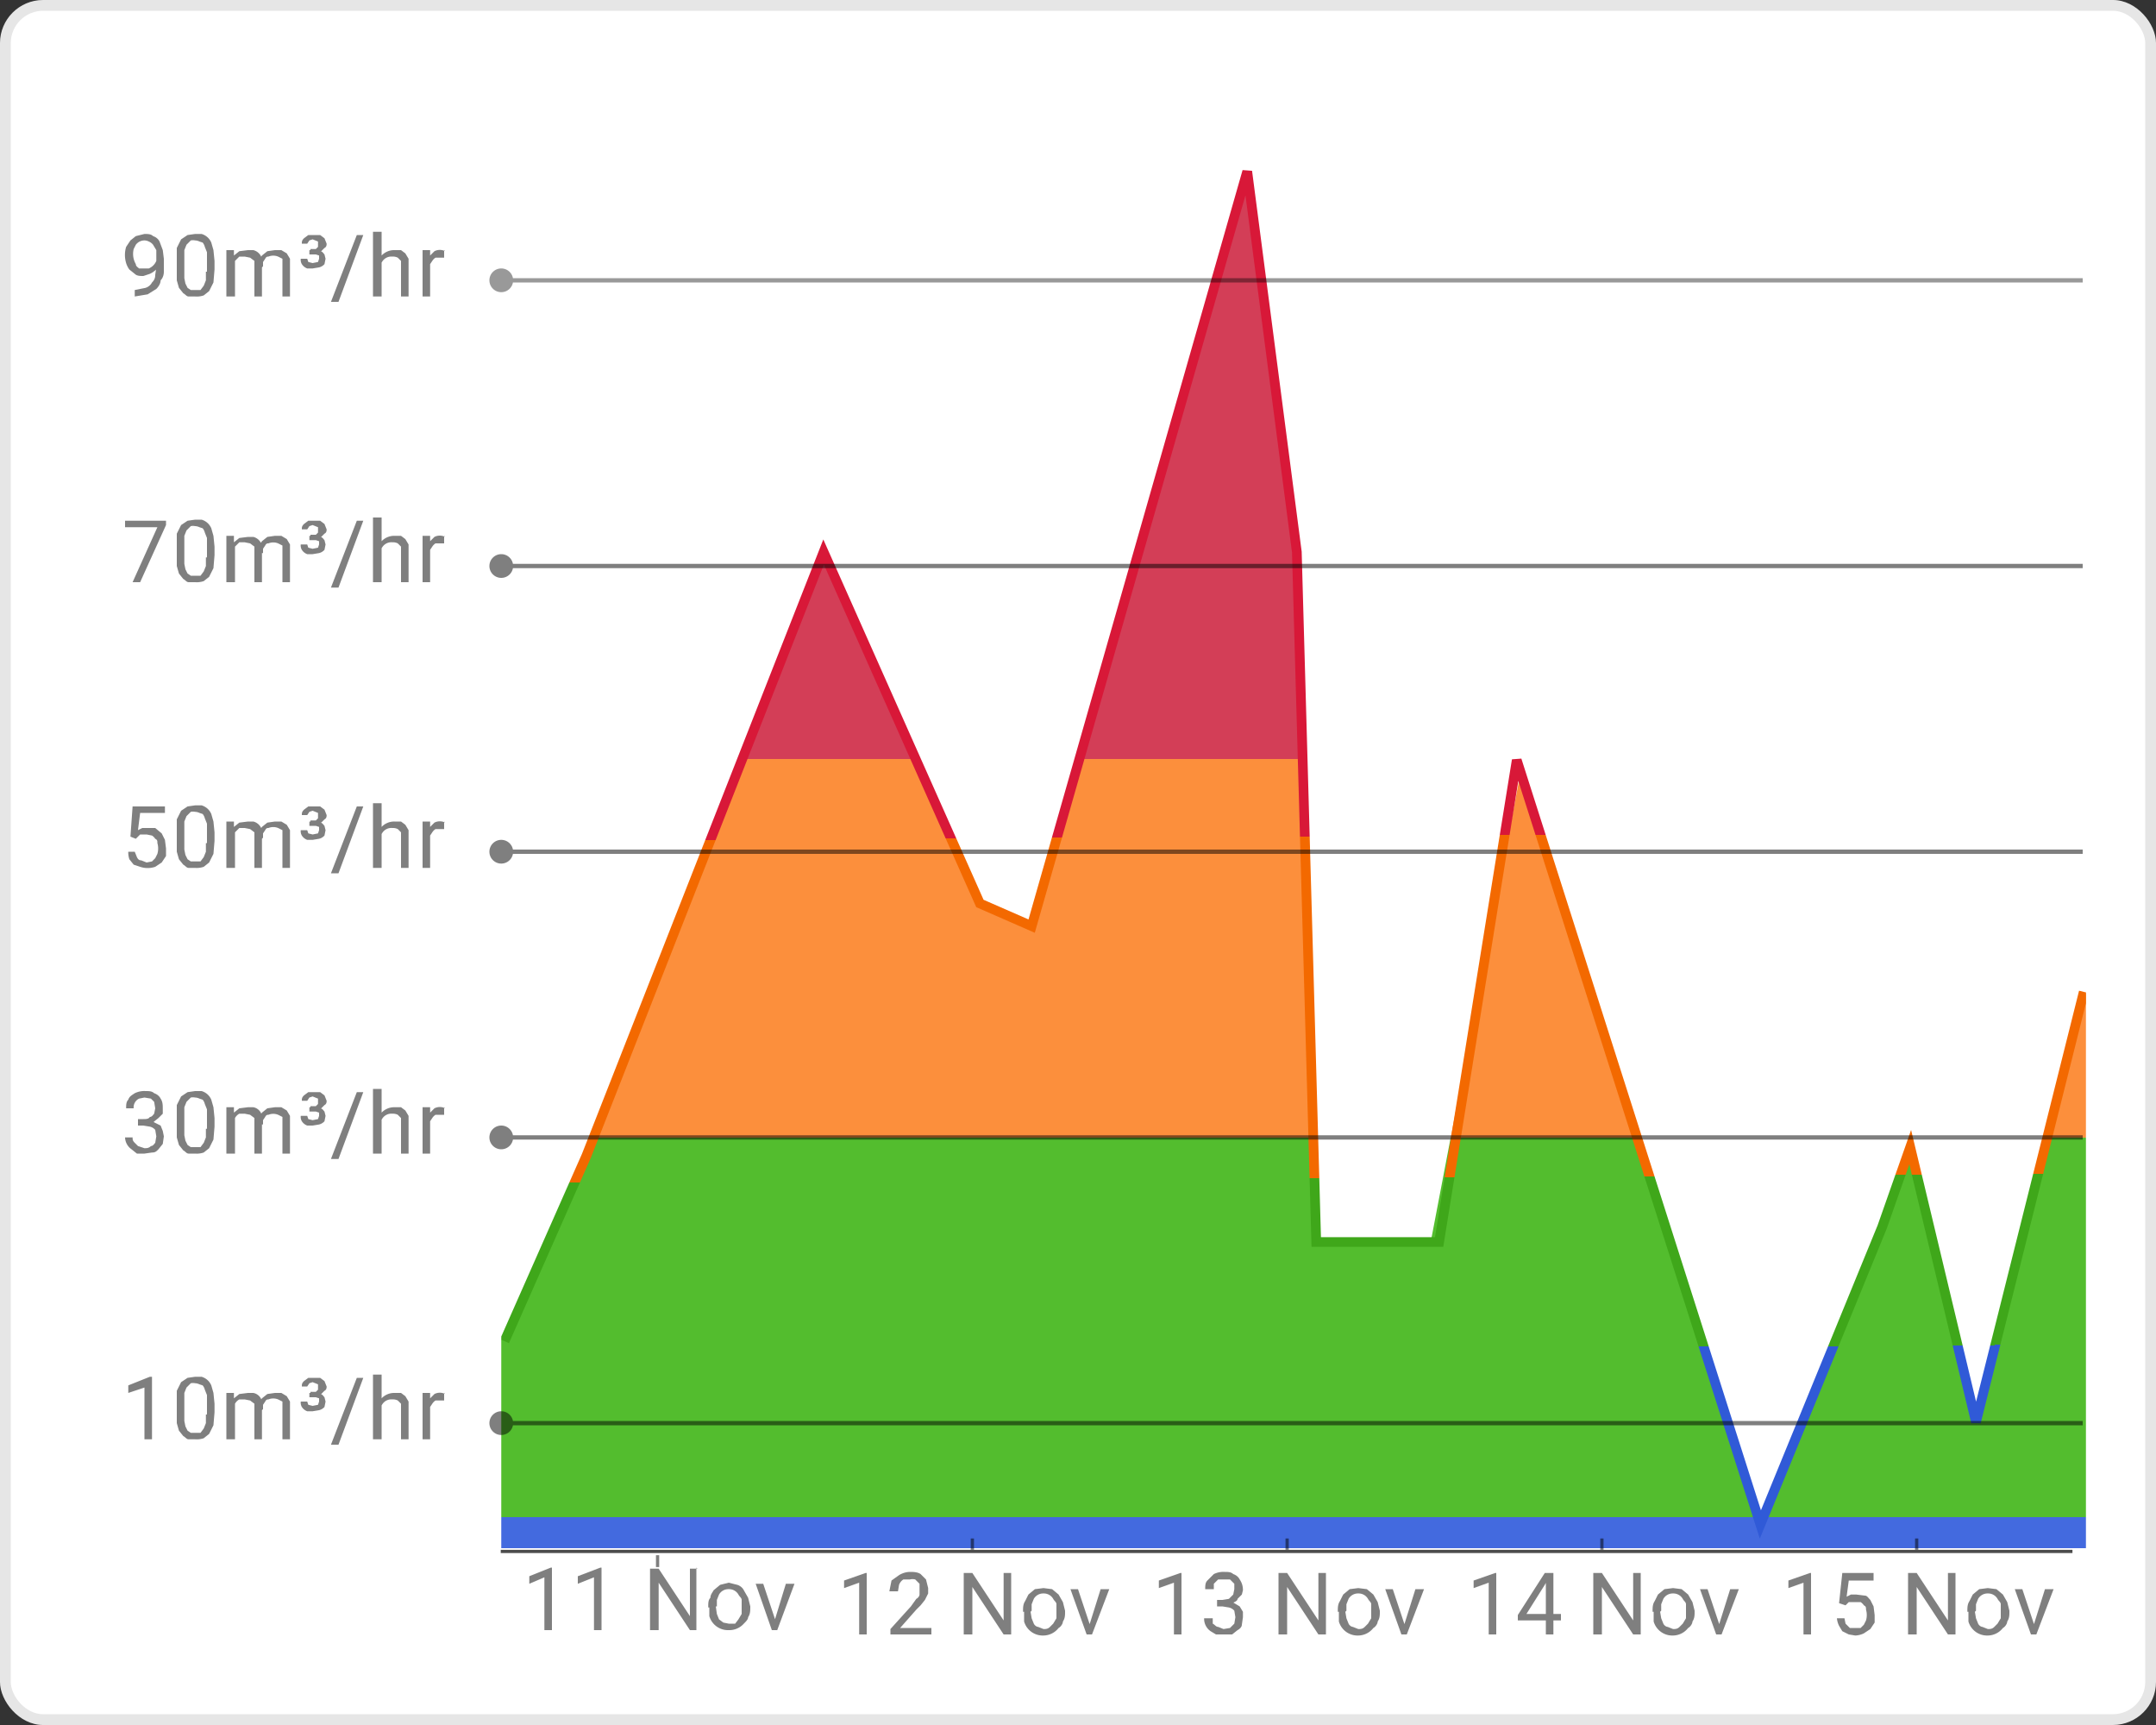 <svg xmlns="http://www.w3.org/2000/svg" width="200" height="160" fill="none"><rect width="100%" height="100%" fill="#333333" stroke="none"/><rect width="200" height="160" fill="#fff" rx="4"/><rect width="199" height="159" x=".5" y=".5" stroke="#000" stroke-opacity=".1" rx="3.5"/><g clip-path="url(#a)"><path fill="url(#b)" d="m76 51.3-21.9 56-7.6 17v19.3H194v-25.3l-.5-26.3-10.5 40-6-25-2.7 7.3-11.2 27.5c-7.6-29.9-13.8-41-22-70.4l-8.4 43.9h-10.9L119.7 44l-4.2-28-20.1 70-4.8-2.2-14.5-32.5Z"/><path stroke="url(#c)" stroke-width=".9" d="m46.8 124.4 7.6-17.2 22-56 14.5 32.6 4.8 2.1 20-70 4.6 35.3 1.8 64h11.4l7.2-44.7 22.6 70.9 11.3-27.6 2.6-7.4 6.1 25.5 10-39.9"/></g><path fill="#000" fill-opacity=".5" d="M12.4 26.9h.1l1-.2c.3-.1.5-.3.6-.5.2-.2.3-.4.3-.7l.1-.7v-1.6l-.3-.5a1 1 0 0 0-.4-.3.9.9 0 0 0-.4-.1 1 1 0 0 0-.8.4l-.2.4a1.9 1.9 0 0 0 .2 1.4c0 .2.2.3.3.4h.9a1.3 1.3 0 0 0 .7-.7l.1-.4h.3v.6a2 2 0 0 1-1 1l-.6.2c-.3 0-.6 0-.8-.2L12 25a2 2 0 0 1-.3-.6 2.6 2.6 0 0 1 0-1.5l.4-.6.5-.4.8-.2c.3 0 .6 0 .8.2.3.1.5.3.6.5l.3.8.1.8v1.2c0 .3-.1.6-.3.8 0 .3-.2.6-.4.8l-.8.5-1.2.2v-.6Zm7.5-2.7v.8l-.1 1.2-.4.8-.5.4a2 2 0 0 1-.8.1h-.6c-.2 0-.3-.2-.5-.3l-.4-.5-.2-.7v-3l.4-.8.6-.4.7-.1h.6a1.4 1.4 0 0 1 .9.8l.2.7.1 1Zm-.7 1V23.4l-.2-.5a1 1 0 0 0-.2-.4l-.3-.1a1 1 0 0 0-.4-.1 1 1 0 0 0-.4 0l-.4.4-.2.5v2.6l.1.5.2.4.3.2h.9l.3-.4.2-.5v-.8Zm2.6-1.1v3.4H21v-4.3h.7v.9Zm-.2 1h-.3v-.7l.4-.7.5-.4.8-.1h.5a1.1 1.1 0 0 1 .8.8v3.5h-.7v-3.3l-.4-.3-.5-.1h-.5l-.4.4-.1.5v.5Zm2.7-.3-.4.1v-.6l.4-.6.5-.4.7-.1h.6l.5.3.3.5v3.5h-.7V24l-.4-.2a1.2 1.2 0 0 0-.9 0c-.1 0-.2 0-.3.2l-.2.3v.4Zm4.4-1.7h.6l.2-.2v-.5l-.5-.2-.3.1-.2.3H28c0-.2 0-.3.2-.5l.4-.3h1.1l.4.3.2.5c0 .1 0 .3-.2.4l-.3.3h-1v-.2Zm0 .4v-.3h.4l.6.1c.2 0 .3.2.4.3l.1.4-.1.5a1 1 0 0 1-.5.3l-.6.1h-.5a1 1 0 0 1-.5-.4.8.8 0 0 1-.1-.5h.6l.1.3.4.1.5-.1.1-.3v-.3l-.3-.1h-.6Zm5-1.7L31.4 28h-.7l2.4-6.2h.6Zm1.7-.3v6h-.8v-6h.8Zm-.2 3.7h-.3l.1-.8.4-.7a1.6 1.6 0 0 1 1.2-.5h.6l.4.3.3.5v3.5h-.7v-3.3l-.3-.3a1 1 0 0 0-.5-.1 1 1 0 0 0-.9.4 1.6 1.6 0 0 0-.3 1Zm4.7-1.3v3.6h-.7v-4.3h.7v.7Zm1.3-.7v.7h-.8a1 1 0 0 0-.3.3l-.2.3-.1.4-.2.1v-.7l.3-.6.4-.4a1.1 1.1 0 0 1 1 0ZM15.4 48.3v.4L13 54h-.7l2.3-5.1h-3v-.6h3.8Zm4.5 2.4v.8l-.1 1.2-.4.8-.5.4a2 2 0 0 1-.8.1h-.6c-.2 0-.3-.2-.5-.3l-.4-.5-.2-.7v-3l.4-.8.6-.4.7-.1h.6a1.4 1.4 0 0 1 .9.8l.2.7.1 1Zm-.7 1V49.9l-.2-.5a1 1 0 0 0-.2-.4l-.3-.1a1 1 0 0 0-.4-.1 1 1 0 0 0-.4 0l-.4.4-.2.5v2.6l.1.5.2.4.3.2h.9l.3-.4.2-.5v-.8Zm2.6-1.1V54H21v-4.3h.7v.9Zm-.2 1h-.3V51l.4-.7.5-.4.8-.1h.5a1.1 1.1 0 0 1 .8.8V54h-.7v-3.3l-.4-.3-.5-.1h-.5l-.4.4-.1.5v.5Zm2.7-.3-.4.1v-.6l.4-.6.5-.4.7-.1h.6l.5.3.3.5V54h-.7v-3.4l-.4-.2a1.2 1.2 0 0 0-.9 0c-.1 0-.2 0-.3.2l-.2.3v.4Zm4.4-1.7h.6l.2-.2v-.5l-.5-.2-.3.1-.2.3H28c0-.2 0-.3.2-.5l.4-.3h1.1l.4.3.2.5c0 .1 0 .3-.2.4l-.3.3h-1v-.2Zm0 .4v-.3h.4l.6.1c.2 0 .3.2.4.3l.1.4-.1.5a1 1 0 0 1-.5.3l-.6.1h-.5a1 1 0 0 1-.5-.4.8.8 0 0 1-.1-.5h.6l.1.3.4.1.5-.1.1-.3v-.3l-.3-.1h-.6Zm5-1.7-2.3 6.2h-.7l2.4-6.2h.6Zm1.7-.3v6h-.8v-6h.8Zm-.2 3.7h-.3l.1-.8.4-.7a1.6 1.6 0 0 1 1.2-.5h.6l.4.3.3.5V54h-.7v-3.3l-.3-.3a1 1 0 0 0-.5-.1 1 1 0 0 0-.9.4 1.6 1.6 0 0 0-.3 1Zm4.7-1.3V54h-.7v-4.3h.7v.7Zm1.3-.7v.7h-.8a1 1 0 0 0-.3.3l-.2.3-.1.4-.2.1v-.7l.3-.6.4-.4a1.1 1.1 0 0 1 1 0ZM12.6 77.8l-.5-.2.2-2.8h3v.6H13l-.2 1.6.4-.2h1.2l.6.5.3.6.1.8v.7l-.4.6-.6.4a2.2 2.2 0 0 1-1.4 0l-.6-.2-.4-.5a2 2 0 0 1-.1-.7h.6l.2.5c.1.2.2.3.4.3l.5.2.5-.1.3-.3.2-.4a1.8 1.8 0 0 0 0-1c0-.2 0-.3-.2-.4a1 1 0 0 0-.3-.3l-.5-.1H13l-.4.4Zm7.3-.6v.8l-.1 1.2-.4.8-.5.4a2 2 0 0 1-.8.1h-.6c-.2 0-.3-.2-.5-.3l-.4-.5-.2-.7v-3l.4-.8.6-.4.7-.1h.6a1.4 1.4 0 0 1 .9.8l.2.7.1 1Zm-.7 1V76.4l-.2-.5a1 1 0 0 0-.2-.4l-.3-.1a1 1 0 0 0-.4-.1 1 1 0 0 0-.4 0l-.4.4-.2.5v2.6l.1.5.2.4.3.2h.9l.3-.4.2-.5v-.8Zm2.6-1.1v3.4H21v-4.3h.7v.9Zm-.2 1h-.3v-.7l.4-.7.5-.4.8-.1h.5a1.1 1.1 0 0 1 .8.8v3.5h-.7v-3.3l-.4-.3-.5-.1h-.5l-.4.4-.1.5v.5Zm2.7-.3-.4.1v-.6l.4-.6.5-.4.7-.1h.6l.5.3.3.5v3.5h-.7V77l-.4-.2a1.2 1.2 0 0 0-.9 0c-.1 0-.2 0-.3.2l-.2.3v.4Zm4.4-1.7h.6l.2-.2v-.5l-.5-.2-.3.1-.2.3H28c0-.2 0-.3.2-.5l.4-.3h1.1l.4.3.2.5c0 .1 0 .3-.2.4l-.3.3h-1v-.2Zm0 .4v-.3h.4l.6.1c.2 0 .3.2.4.3l.1.4-.1.5a1 1 0 0 1-.5.3l-.6.1h-.5a1 1 0 0 1-.5-.4.8.8 0 0 1-.1-.5h.6l.1.3.4.1.5-.1.1-.3v-.3l-.3-.1h-.6Zm5-1.7L31.4 81h-.7l2.4-6.2h.6Zm1.7-.3v6h-.8v-6h.8Zm-.2 3.7h-.3l.1-.8.4-.7a1.6 1.6 0 0 1 1.2-.5h.6l.4.3.3.5v3.5h-.7v-3.3l-.3-.3a1 1 0 0 0-.5-.1 1 1 0 0 0-.9.4 1.6 1.6 0 0 0-.3 1Zm4.7-1.3v3.6h-.7v-4.3h.7v.7Zm1.3-.7v.7h-.8a1 1 0 0 0-.3.3l-.2.3-.1.4-.2.1v-.7l.3-.6.4-.4a1.1 1.1 0 0 1 1 0ZM12.8 103.8h.5c.2 0 .5 0 .6-.2.2 0 .3-.2.4-.3l.1-.5-.1-.6-.3-.3-.6-.1-.5.1a.9.9 0 0 0-.5.9h-.7c0-.3 0-.6.2-.8.1-.3.3-.4.6-.6a2 2 0 0 1 1-.2c.3 0 .6 0 .8.2.3.1.5.3.6.5.2.3.2.6.2 1v.4l-.4.4-.5.4-.8.1h-.6v-.4Zm0 .6v-.5h.6c.4 0 .7 0 .9.2l.6.3.2.5.1.5-.1.7-.4.5c-.2.2-.3.3-.6.3l-.7.1h-.7l-.5-.4a1.4 1.4 0 0 1-.6-1.1h.7c0 .2 0 .3.2.5l.3.3.6.2c.2 0 .4 0 .6-.2.2 0 .3-.2.4-.3l.1-.6-.1-.6a.9.9 0 0 0-.5-.3l-.6-.1h-.5Zm7.1-.7v.8l-.1 1.2-.4.8-.5.4a2 2 0 0 1-.8.1h-.6c-.2 0-.3-.2-.5-.3l-.4-.5-.2-.7v-3l.4-.8.6-.4.7-.1h.6a1.4 1.4 0 0 1 .9.8l.2.7.1 1Zm-.7 1V102.9l-.2-.5a1 1 0 0 0-.2-.4l-.3-.1a1 1 0 0 0-.4-.1 1 1 0 0 0-.4 0l-.4.4-.2.5v2.6l.1.5.2.4.3.2h.9l.3-.4.2-.5v-.8Zm2.6-1.1v3.4H21v-4.3h.7v.9Zm-.2 1h-.3v-.7l.4-.7.5-.4.8-.1h.5a1 1 0 0 1 .8.8v3.5h-.7v-3.3l-.4-.3-.5-.1h-.5a1 1 0 0 0-.4.4l-.1.5v.5Zm2.7-.3-.4.1v-.6l.4-.6.5-.4.7-.1h.6l.5.3.3.5v3.5h-.7v-3.4l-.4-.2a1.2 1.2 0 0 0-.9 0c-.1 0-.2 0-.3.2l-.2.3v.4Zm4.4-1.7h.6l.2-.2v-.5l-.5-.2-.3.1-.2.3H28c0-.2 0-.3.2-.5l.4-.3h1.1l.4.3.2.5c0 .1 0 .3-.2.4l-.3.3h-1v-.2Zm0 .4v-.3h.4l.6.1c.2 0 .3.2.4.3l.1.4-.1.5a1 1 0 0 1-.5.3l-.6.1h-.5a1 1 0 0 1-.5-.4.8.8 0 0 1-.1-.5h.6l.1.3.4.1.5-.1.1-.3v-.3l-.3-.1h-.6Zm5-1.7-2.3 6.2h-.7l2.4-6.2h.6Zm1.7-.3v6h-.8v-6h.8Zm-.2 3.7h-.3l.1-.8.4-.7a1.6 1.6 0 0 1 1.2-.5h.6l.4.3.3.5v3.5h-.7v-3.3l-.3-.3a1 1 0 0 0-.5-.1 1 1 0 0 0-.9.4 1.6 1.6 0 0 0-.3 1Zm4.7-1.3v3.6h-.7v-4.3h.7v.7Zm1.3-.7v.7h-.8a1 1 0 0 0-.3.3l-.2.3-.1.4-.2.1v-.7l.3-.6.4-.4a1.1 1.1 0 0 1 1 0ZM14.1 127.7v5.8h-.7v-4.8l-1.5.5v-.7l2-.8h.2Zm5.8 2.5v.8l-.1 1.2-.4.8-.5.4a2 2 0 0 1-.8.1h-.6c-.2 0-.3-.2-.5-.3l-.4-.5-.2-.7v-3l.4-.8.6-.4.7-.1h.6a1.4 1.4 0 0 1 .9.8l.2.7.1 1Zm-.7 1V129.4l-.2-.5a1 1 0 0 0-.2-.4l-.3-.1a1 1 0 0 0-.4-.1 1 1 0 0 0-.4 0l-.4.4-.2.5v2.6l.1.5.2.4.3.2h.9l.3-.4.2-.5v-.8Zm2.6-1.1v3.4H21v-4.3h.7v.9Zm-.2 1h-.3v-.7l.4-.7.5-.4.8-.1h.5a1 1 0 0 1 .8.8v3.5h-.7v-3.3l-.4-.3-.5-.1h-.5a1 1 0 0 0-.4.4l-.1.5v.5Zm2.7-.3-.4.1v-.6l.4-.6.5-.4.7-.1h.6l.5.3.3.5v3.5h-.7V130l-.4-.2a1.2 1.2 0 0 0-.9 0c-.1 0-.2 0-.3.2l-.2.3v.4Zm4.4-1.7h.6l.2-.2v-.5l-.5-.2-.3.1-.2.3H28c0-.2 0-.3.2-.5l.4-.3h1.1l.4.3.2.5c0 .1 0 .3-.2.4l-.3.3h-1v-.2Zm0 .4v-.3h.4l.6.1c.2 0 .3.2.4.3l.1.4-.1.5a1 1 0 0 1-.5.3l-.6.1h-.5a1 1 0 0 1-.5-.4.8.8 0 0 1-.1-.5h.6l.1.3.4.1.5-.1.1-.3v-.3l-.3-.1h-.6Zm5-1.7-2.3 6.2h-.7l2.4-6.2h.6Zm1.7-.3v6h-.8v-6h.8Zm-.2 3.7h-.3l.1-.8.4-.7a1.6 1.6 0 0 1 1.2-.5h.6l.4.3.3.5v3.5h-.7v-3.3l-.3-.3a1 1 0 0 0-.5-.1 1 1 0 0 0-.9.4 1.6 1.6 0 0 0-.3 1Zm4.7-1.3v3.6h-.7v-4.3h.7v.7Zm1.3-.7v.7h-.8a1 1 0 0 0-.3.3l-.2.3-.1.4-.2.1v-.7l.3-.6.4-.4a1.1 1.1 0 0 1 1 0Z"/><g clip-path="url(#d)"><path fill="#000" fill-opacity=".4" d="M45.4 26a1 1 0 1 0 2.2 0 1 1 0 0 0-2.2 0Zm1.1.2h147v-.4h-147v.4Z"/><path fill="#000" fill-opacity=".5" d="M45.4 52.5a1 1 0 1 0 2.2 0 1 1 0 0 0-2.2 0Zm1.1.2h147v-.4h-147v.4ZM45.4 79a1 1 0 1 0 2.2 0 1 1 0 0 0-2.2 0Zm1.1.2h147v-.4h-147v.4ZM45.4 105.5a1 1 0 1 0 2.2 0 1 1 0 0 0-2.2 0Zm1.1.2h147v-.4h-147v.4ZM45.4 132a1 1 0 1 0 2.2 0 1 1 0 0 0-2.2 0Zm1.1.2h147v-.4h-147v.4Z"/><path stroke="#000" stroke-linecap="square" stroke-opacity=".7" stroke-width=".3" d="M46.6 143.9h145.5"/><g clip-path="url(#e)"><path stroke="#000" stroke-linecap="square" stroke-opacity=".5" stroke-width=".3" d="M61 145.2v-.8"/><path fill="#000" fill-opacity=".5" d="M51.2 145.4v5.8h-.7v-4.9l-1.4.6v-.7l2-.8h.1Zm4.6 0v5.8h-.7v-4.9l-1.5.6v-.7l2.1-.8h.1Zm8.8 0v5.8H64l-2.9-4.4v4.4h-.8v-5.7h.8l2.9 4.4v-4.4h.7Zm1.1 3.7v-.1c0-.3 0-.6.2-.8 0-.3.2-.5.3-.7l.6-.5.8-.2.8.2c.3.1.5.3.6.5l.4.7.2.8c0 .4 0 .7-.2 1 0 .2-.2.4-.4.6a1.8 1.8 0 0 1-1.4.6 1.8 1.8 0 0 1-1.8-1.3v-.8Zm.7-.1.1.7.2.5.4.3.5.1h.6l.3-.4.3-.5V148.4c0-.2-.2-.3-.3-.5a1 1 0 0 0-.9-.5 1 1 0 0 0-.9.5l-.2.5v.6Zm5.4 1.5 1.1-3.6h.8l-1.6 4.3h-.4v-.7Zm-1-3.6 1.2 3.6v.7h-.4l-1.5-4.3h.7Z"/></g><g clip-path="url(#f)"><path stroke="#000" stroke-linecap="square" stroke-opacity=".5" stroke-width=".3" d="M90.2 143.6v-.8"/><path fill="#000" fill-opacity=".5" d="M80.4 145.9v5.7h-.7v-4.8l-1.4.5v-.7l2-.7h.1Zm6 5v.7h-3.8v-.5l1.9-2.1.5-.7c.2-.1.3-.3.3-.4v-1l-.4-.4a1 1 0 0 0-.5 0h-.6a1 1 0 0 0-.4.5l-.1.6h-.8l.2-1 .7-.5a2 2 0 0 1 1-.3c.3 0 .7 0 1 .2l.5.5.2.8v.5l-.3.6-.4.5-.4.4-1.5 1.7h2.9Zm7.4-5v5.7h-.7l-2.9-4.4v4.4h-.8v-5.7h.8l2.9 4.4v-4.4h.7Zm1.1 3.6c0-.4 0-.7.2-1l.3-.6.6-.5.8-.1.8.1.6.5.4.7.2.8v.1c0 .3 0 .6-.2.9 0 .2-.2.5-.4.6a1.8 1.8 0 0 1-1.4.7 1.8 1.8 0 0 1-1.8-1.3v-.9Zm.7 0 .1.6.2.5c.1.2.3.3.4.3l.5.2c.2 0 .4 0 .6-.2l.3-.3.3-.5V148.8c0-.2-.2-.3-.3-.5a1 1 0 0 0-.9-.5 1 1 0 0 0-.9.5l-.2.5v.6Zm5.4 1.4 1.1-3.5h.8l-1.6 4.2h-.4v-.7Zm-1-3.5 1.2 3.6v.6h-.4l-1.5-4.2h.7Z"/></g><g clip-path="url(#g)"><path stroke="#000" stroke-linecap="square" stroke-opacity=".5" stroke-width=".3" d="M119.4 143.6v-.8"/><path fill="#000" fill-opacity=".5" d="M109.6 145.9v5.7h-.7v-4.8l-1.4.5v-.7l2-.7h.1Zm3.3 2.5h.5l.6-.1.4-.4.1-.5v-.5l-.4-.4H113l-.4.4v.5h-.8c0-.3 0-.6.2-.8l.6-.6a2 2 0 0 1 1-.2c.3 0 .6 0 .8.2.3.1.5.3.6.5.2.3.3.6.3 1l-.1.4-.4.4c0 .2-.3.3-.5.4l-.8.1h-.6v-.4Zm0 .6v-.5h.6c.4 0 .7 0 1 .2l.5.3.3.5v.5l-.1.7c0 .2-.2.4-.4.5l-.5.4h-1.5l-.5-.3a1.4 1.4 0 0 1-.6-1.2h.8v.5c.2.1.3.3.5.3l.5.2.6-.1.4-.4.1-.6-.1-.6a.9.9 0 0 0-.5-.3l-.6-.1h-.5Zm10.1-3.1v5.7h-.7l-2.9-4.4v4.4h-.8v-5.7h.8l2.9 4.4v-4.4h.7Zm1.1 3.6c0-.4 0-.7.2-1l.3-.6.6-.5.8-.1.8.1.6.5.4.7.2.8v.1c0 .3 0 .6-.2.9 0 .2-.2.5-.4.6a1.8 1.8 0 0 1-1.4.7 1.8 1.8 0 0 1-1.8-1.3v-.9Zm.7 0 .1.6.2.5c.1.2.3.3.4.3l.5.2c.2 0 .4 0 .6-.2l.3-.3.3-.5V148.8c0-.2-.2-.3-.3-.5a1 1 0 0 0-.9-.5 1 1 0 0 0-.9.5l-.2.5v.6Zm5.4 1.4 1.1-3.5h.8l-1.6 4.2h-.4v-.7Zm-1-3.5 1.2 3.6v.6h-.4l-1.5-4.2h.7Z"/></g><g clip-path="url(#h)"><path stroke="#000" stroke-linecap="square" stroke-opacity=".5" stroke-width=".3" d="M148.6 143.6v-.8"/><path fill="#000" fill-opacity=".5" d="M138.8 145.9v5.7h-.7v-4.8l-1.4.5v-.7l2-.7h.1Zm6 3.8v.6h-4v-.5l2.5-3.9h.6l-.6 1.1-1.7 2.7h3.3Zm-.7-3.8v5.7h-.7v-5.7h.7Zm8.1 0v5.7h-.7l-2.9-4.4v4.4h-.8v-5.7h.8l2.9 4.4v-4.4h.7Zm1.1 3.6c0-.4 0-.7.2-1l.3-.6.6-.5.8-.1.8.1.6.5.4.7.2.8v.1c0 .3 0 .6-.2.9 0 .2-.2.5-.4.6a1.8 1.8 0 0 1-1.4.7 1.8 1.8 0 0 1-1.8-1.3v-.9Zm.7 0 .1.6.2.5c.1.2.3.3.4.3l.5.2c.2 0 .4 0 .6-.2l.3-.3.3-.5V148.8c0-.2-.2-.3-.3-.5a1 1 0 0 0-.9-.5 1 1 0 0 0-.9.5l-.2.5v.6Zm5.4 1.4 1.1-3.5h.8l-1.6 4.2h-.4v-.7Zm-1-3.5 1.2 3.6v.6h-.4l-1.5-4.2h.7Z"/></g><g clip-path="url(#i)"><path stroke="#000" stroke-linecap="square" stroke-opacity=".5" stroke-width=".3" d="M177.8 143.6v-.8"/><path fill="#000" fill-opacity=".5" d="M168 145.9v5.7h-.7v-4.8l-1.4.5v-.7l2-.7h.1Zm3.2 3-.6-.2.3-2.8h2.9v.7h-2.3l-.2 1.5.4-.2h.5l.8.1c.2 0 .3.2.5.4l.3.6.1.8v.7l-.4.6-.6.4a2 2 0 0 1-.8.2l-.6-.1-.6-.3-.3-.5a2 2 0 0 1-.2-.7h.7l.1.5.4.4h1l.3-.3.2-.4a1.8 1.8 0 0 0 0-1c0-.2 0-.3-.2-.4a1 1 0 0 0-.3-.3h-1.1l-.3.3Zm10.2-3v5.7h-.7l-2.9-4.4v4.4h-.8v-5.7h.8l2.9 4.4v-4.4h.7Zm1.1 3.6c0-.4 0-.7.2-1l.3-.6.6-.5.8-.1.8.1.6.5.4.7.2.8v.1c0 .3 0 .6-.2.9 0 .2-.2.5-.4.6a1.8 1.8 0 0 1-1.4.7 1.8 1.8 0 0 1-1.8-1.3v-.9Zm.7 0 .1.6.2.5c.1.2.3.3.4.3l.5.2c.2 0 .4 0 .6-.2l.3-.3.3-.5V148.8c0-.2-.2-.3-.3-.5a1 1 0 0 0-.9-.5 1 1 0 0 0-.9.5l-.2.5v.6Zm5.4 1.4 1.1-3.5h.8l-1.6 4.2h-.4v-.7Zm-1-3.5 1.2 3.6v.6h-.4l-1.5-4.2h.7Z"/></g></g><defs><clipPath id="a"><path fill="#fff" d="M46.5 12h147v132h-147z"/></clipPath><clipPath id="d"><path fill="#fff" d="M45.2 11.5h148v142h-148z"/></clipPath><clipPath id="e"><path fill="#fff" d="M46.5 143.6h29.2v8H46.5z"/></clipPath><clipPath id="f"><path fill="#fff" d="M75.7 142.7h29.2v9.9H75.7z"/></clipPath><clipPath id="g"><path fill="#fff" d="M104.9 142.7h29.2v9.9h-29.2z"/></clipPath><clipPath id="h"><path fill="#fff" d="M134.1 142.7h29.2v9.9h-29.2z"/></clipPath><clipPath id="i"><path fill="#fff" d="M163.3 142.7h29.2v9.9h-29.2z"/></clipPath><linearGradient id="b" x1="116.7" x2="116.7" y1="158.3" y2="-17.5" gradientUnits="userSpaceOnUse"><stop offset=".1" stop-color="#436ADF"/><stop offset=".1" stop-color="#53BD2E"/><stop offset=".3" stop-color="#53BD2E"/><stop offset=".3" stop-color="#FC8F3C"/><stop offset=".5" stop-color="#FC8F3C"/><stop offset=".5" stop-color="#D33E57"/></linearGradient><linearGradient id="c" x1="116.5" x2="115.6" y1="141" y2="-17.5" gradientUnits="userSpaceOnUse"><stop offset=".1" stop-color="#305AD7"/><stop offset=".1" stop-color="#3FA71A"/><stop offset=".2" stop-color="#3FA71A"/><stop offset=".2" stop-color="#F36900"/><stop offset=".4" stop-color="#F36900"/><stop offset=".4" stop-color="#D81838"/></linearGradient></defs></svg>